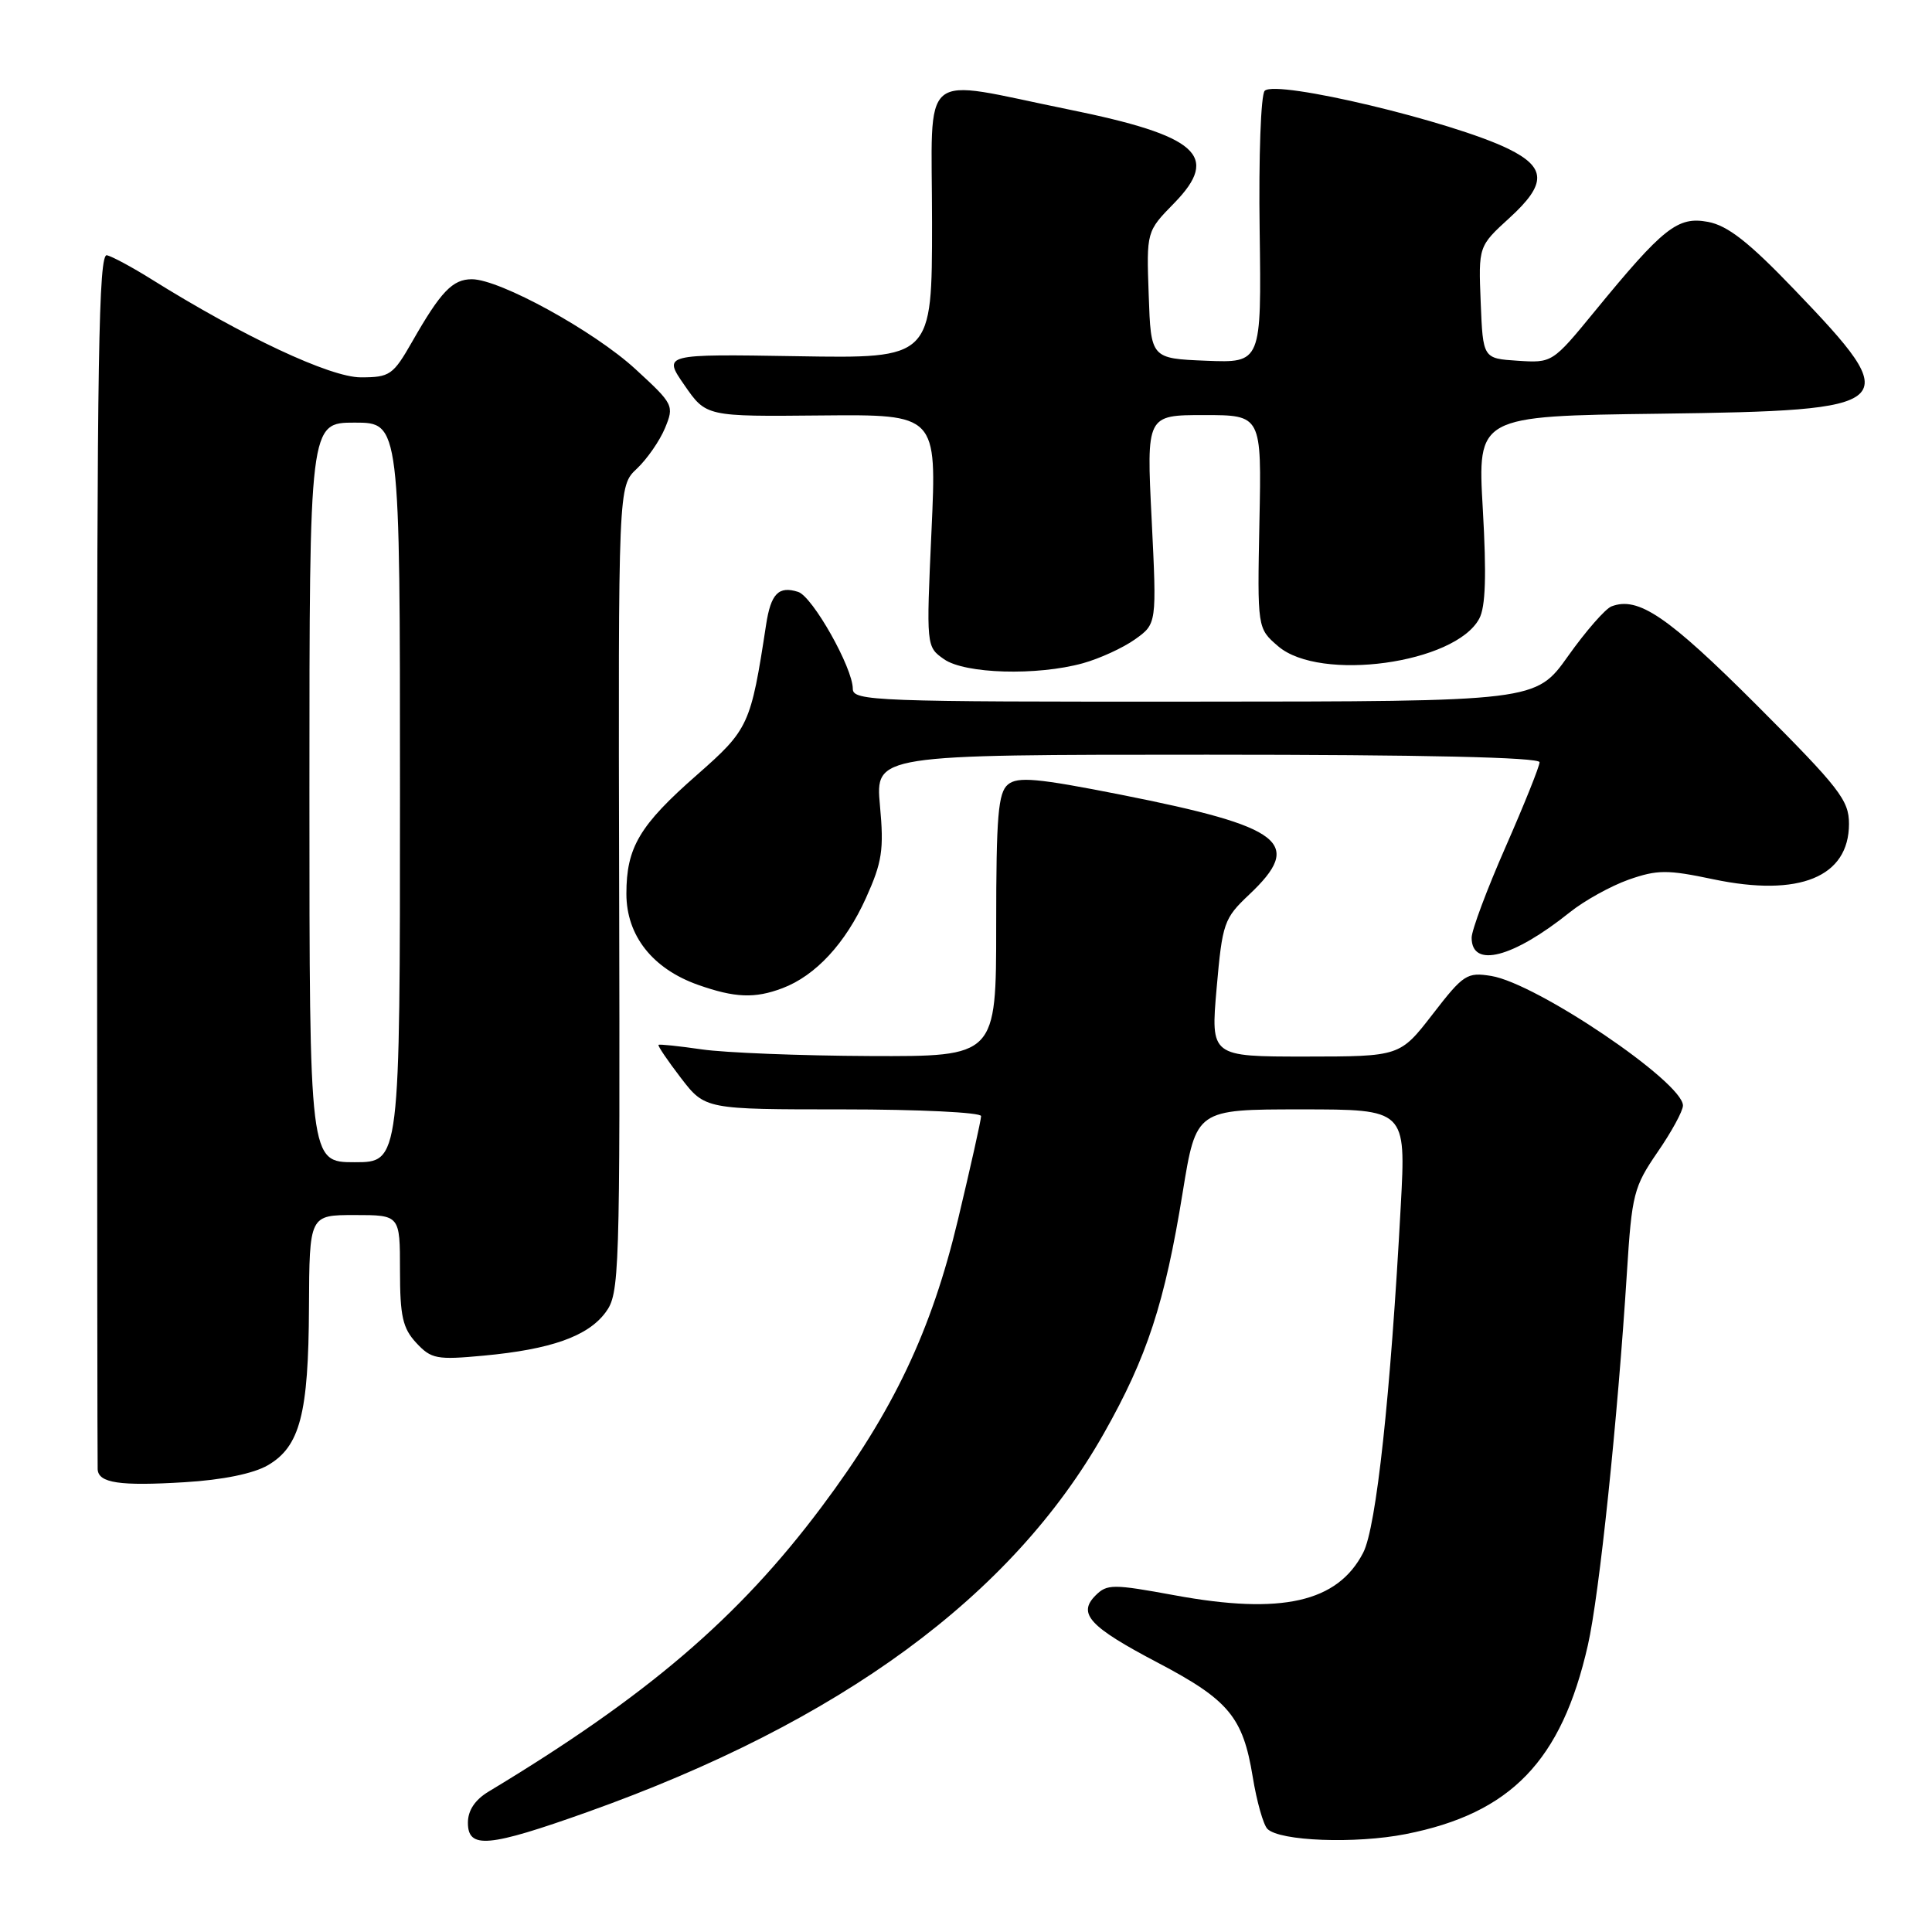 <?xml version="1.0" encoding="UTF-8" standalone="no"?>
<!DOCTYPE svg PUBLIC "-//W3C//DTD SVG 1.1//EN" "http://www.w3.org/Graphics/SVG/1.1/DTD/svg11.dtd" >
<svg xmlns="http://www.w3.org/2000/svg" xmlns:xlink="http://www.w3.org/1999/xlink" version="1.1" viewBox="0 0 256 256">
 <g >
 <path fill="currentColor"
d=" M 77.85 240.10 C 111.38 228.14 134.08 211.49 146.27 189.93 C 152.00 179.81 154.34 172.64 156.71 158.01 C 158.50 147.00 158.50 147.00 172.40 147.00 C 186.30 147.00 186.30 147.00 185.61 159.75 C 184.26 184.86 182.37 202.39 180.63 205.74 C 177.24 212.31 169.82 213.99 155.69 211.39 C 147.47 209.88 146.69 209.88 145.17 211.40 C 142.75 213.82 144.34 215.55 153.44 220.33 C 162.82 225.26 164.70 227.53 165.99 235.43 C 166.52 238.69 167.40 241.80 167.94 242.34 C 169.56 243.96 179.60 244.34 186.25 243.03 C 200.20 240.29 206.92 233.32 210.40 218.00 C 211.92 211.34 214.35 188.05 215.58 168.53 C 216.23 158.25 216.48 157.26 219.63 152.67 C 221.49 149.98 223.00 147.20 223.00 146.49 C 223.00 143.40 203.63 130.30 197.60 129.32 C 194.38 128.80 193.91 129.11 189.84 134.38 C 185.50 139.99 185.50 139.99 172.96 140.00 C 160.42 140.00 160.42 140.00 161.21 130.93 C 161.97 122.30 162.18 121.70 165.50 118.56 C 172.80 111.68 170.11 109.58 148.56 105.31 C 137.44 103.11 134.85 102.88 133.56 103.95 C 132.26 105.03 132.00 108.09 132.00 122.62 C 132.00 140.00 132.00 140.00 115.25 139.93 C 106.04 139.89 96.03 139.49 93.00 139.05 C 89.97 138.61 87.39 138.34 87.26 138.45 C 87.12 138.56 88.46 140.53 90.22 142.83 C 93.43 147.00 93.43 147.00 111.71 147.00 C 121.77 147.00 130.00 147.40 130.00 147.89 C 130.00 148.38 128.62 154.57 126.93 161.64 C 123.42 176.35 118.37 186.99 108.86 199.68 C 97.86 214.38 85.73 224.75 64.75 237.39 C 62.94 238.48 62.00 239.89 62.00 241.52 C 62.00 245.03 64.71 244.78 77.85 240.10 Z  M 35.48 194.16 C 39.75 191.68 40.88 187.35 40.94 173.25 C 41.00 161.00 41.00 161.00 47.00 161.00 C 53.00 161.00 53.00 161.00 53.00 168.31 C 53.00 174.42 53.36 176.00 55.16 177.94 C 57.14 180.07 57.87 180.21 64.08 179.63 C 73.01 178.80 77.89 177.07 80.24 173.90 C 82.09 171.41 82.16 169.17 82.04 117.86 C 81.92 64.42 81.92 64.42 84.38 62.11 C 85.73 60.84 87.41 58.42 88.11 56.74 C 89.35 53.74 89.26 53.56 84.20 48.91 C 78.71 43.86 66.22 37.00 62.52 37.00 C 59.97 37.00 58.40 38.64 54.63 45.25 C 52.08 49.71 51.66 50.00 47.80 50.00 C 43.75 50.00 32.17 44.57 20.00 36.96 C 17.52 35.41 14.90 34.00 14.17 33.82 C 13.07 33.56 12.85 47.47 12.86 113.50 C 12.87 157.50 12.90 194.03 12.94 194.68 C 13.03 196.51 15.85 196.93 24.48 196.40 C 29.50 196.10 33.58 195.26 35.48 194.16 Z  M 103.68 130.94 C 108.07 129.28 112.03 125.00 114.74 119.00 C 116.89 114.24 117.14 112.60 116.60 106.75 C 115.99 100.00 115.99 100.00 159.99 100.00 C 188.56 100.00 204.00 100.35 204.00 101.00 C 204.00 101.54 201.97 106.59 199.50 112.22 C 197.03 117.84 195.00 123.26 195.00 124.25 C 195.00 128.34 200.47 126.92 208.00 120.89 C 209.93 119.34 213.44 117.40 215.80 116.56 C 219.61 115.23 220.91 115.22 227.03 116.51 C 238.42 118.90 245.00 116.21 245.00 109.16 C 245.00 106.03 243.74 104.41 232.75 93.41 C 220.99 81.66 217.07 78.99 213.53 80.35 C 212.72 80.66 210.13 83.62 207.78 86.93 C 203.50 92.95 203.50 92.95 158.25 92.97 C 115.97 93.00 113.00 92.89 113.00 91.27 C 113.00 88.49 107.67 79.04 105.76 78.43 C 103.17 77.60 102.14 78.66 101.51 82.79 C 99.48 96.06 99.22 96.64 92.37 102.66 C 84.74 109.35 83.00 112.28 83.00 118.43 C 83.00 123.97 86.46 128.36 92.50 130.50 C 97.38 132.22 100.01 132.33 103.68 130.94 Z  M 143.50 87.88 C 145.70 87.27 148.80 85.85 150.39 84.72 C 153.28 82.66 153.28 82.66 152.60 68.83 C 151.91 55.00 151.91 55.00 159.54 55.00 C 167.17 55.00 167.17 55.00 166.88 69.13 C 166.60 83.26 166.60 83.26 169.36 85.63 C 174.89 90.39 192.83 87.93 196.01 81.97 C 196.85 80.41 196.98 76.21 196.48 67.46 C 195.77 55.13 195.77 55.13 219.85 54.82 C 251.90 54.40 252.56 53.79 237.77 38.38 C 231.73 32.08 228.93 29.89 226.32 29.40 C 222.30 28.65 220.42 30.13 211.27 41.30 C 205.72 48.07 205.67 48.10 201.10 47.80 C 196.50 47.50 196.50 47.50 196.20 40.07 C 195.90 32.63 195.90 32.63 200.03 28.86 C 204.96 24.36 204.91 22.19 199.84 19.71 C 192.43 16.09 169.10 10.53 167.58 12.03 C 167.07 12.53 166.77 20.79 166.91 30.51 C 167.15 48.09 167.15 48.09 159.83 47.80 C 152.50 47.50 152.50 47.50 152.21 39.09 C 151.91 30.67 151.91 30.67 155.59 26.91 C 161.72 20.63 158.73 17.98 141.58 14.50 C 121.44 10.41 123.50 8.70 123.50 29.50 C 123.50 47.50 123.50 47.50 105.66 47.20 C 87.83 46.91 87.83 46.91 90.70 51.05 C 93.57 55.20 93.57 55.20 108.85 55.05 C 124.13 54.91 124.13 54.91 123.43 70.30 C 122.73 85.69 122.73 85.69 125.09 87.35 C 127.86 89.29 137.40 89.57 143.50 87.88 Z  M 41.00 105.00 C 41.00 56.00 41.00 56.00 47.00 56.00 C 53.00 56.00 53.00 56.00 53.00 105.00 C 53.00 154.00 53.00 154.00 47.00 154.00 C 41.00 154.00 41.00 154.00 41.00 105.00 Z "/>
</g>
</svg>